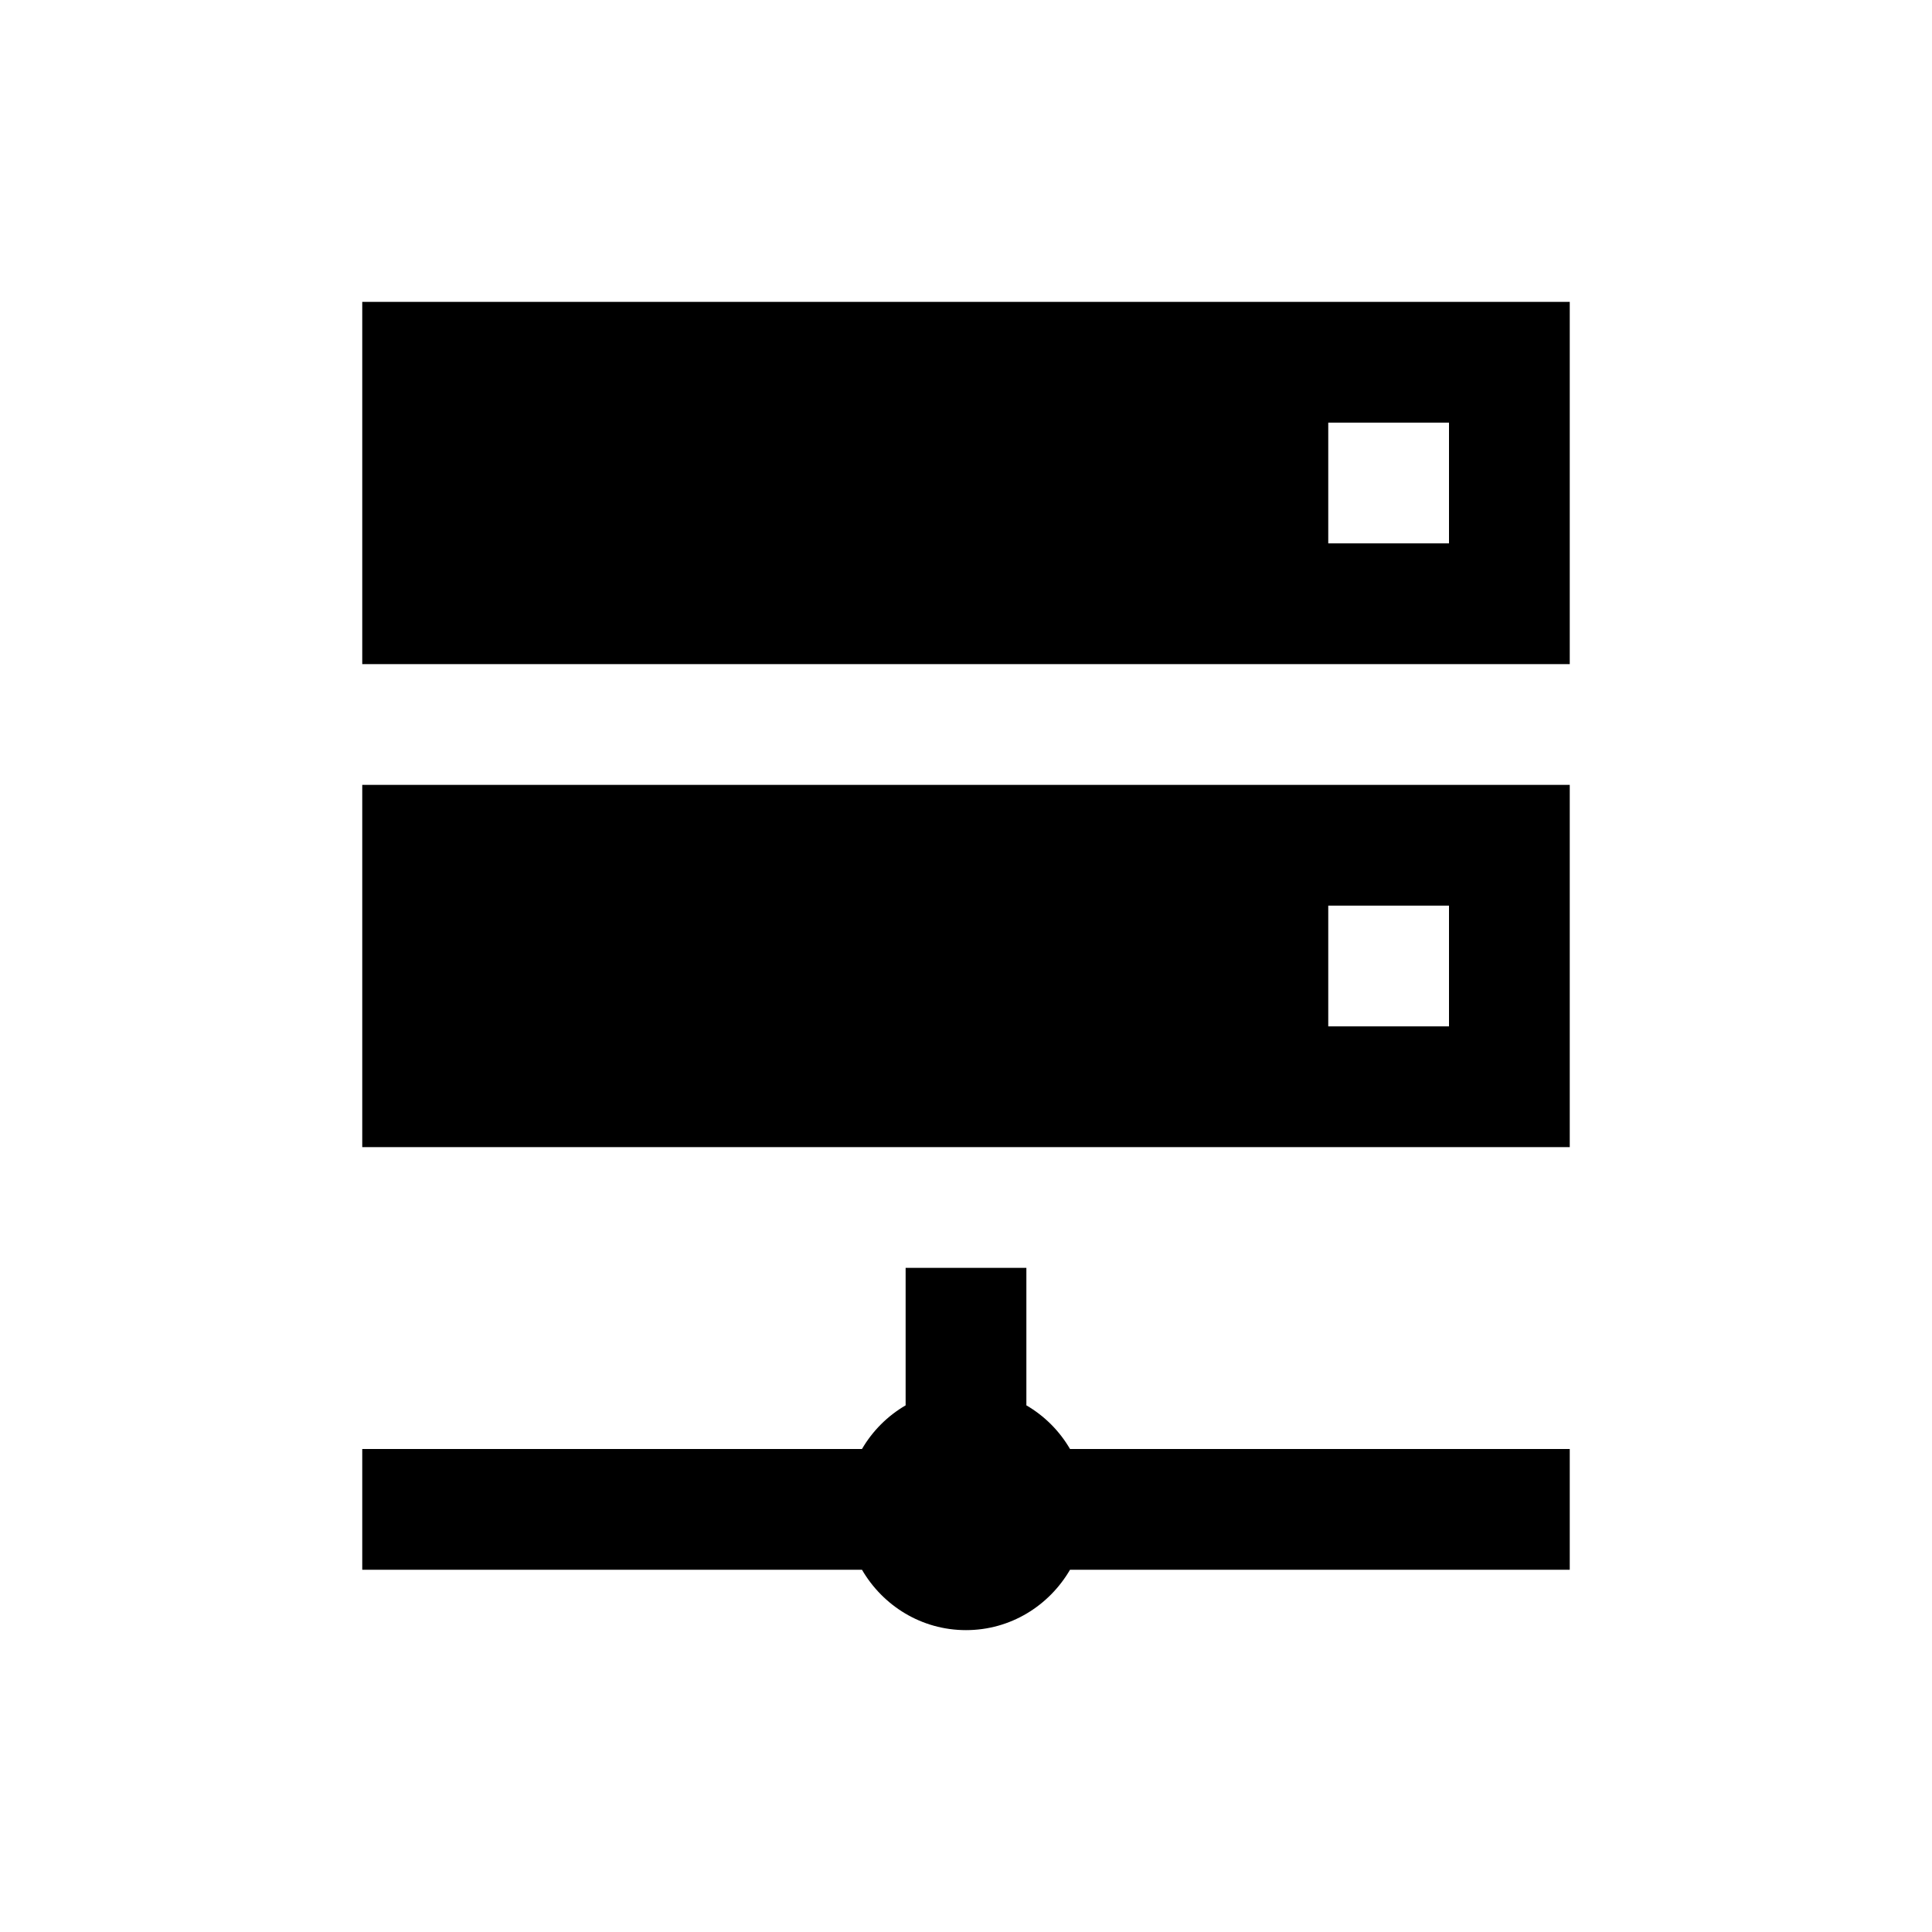 <?xml version="1.0" encoding="utf-8"?>
<!-- Generator: Adobe Illustrator 19.1.0, SVG Export Plug-In . SVG Version: 6.00 Build 0)  -->
<svg version="1.1" id="Layer_1" xmlns="http://www.w3.org/2000/svg" xmlns:xlink="http://www.w3.org/1999/xlink" x="0px" y="0px"
	 width="32px" height="32px" viewBox="0 0 32 32" style="enable-background:new 0 0 32 32;" xml:space="preserve">
<g>
	<path d="M17,23.277V21h-2v2.277C14.7,23.452,14.452,23.7,14.277,24H6v2h8.277c0.346,0.595,0.984,1,1.723,1s1.376-0.405,1.723-1H26
		v-2h-8.277C17.548,23.7,17.3,23.452,17,23.277z"/>
	<path d="M6,5v6h20V5H6z M24,9h-2V7h2V9z"/>
	<path d="M6,19h20v-6H6V19z M22,15h2v2h-2V15z"/>
</g>
</svg>
